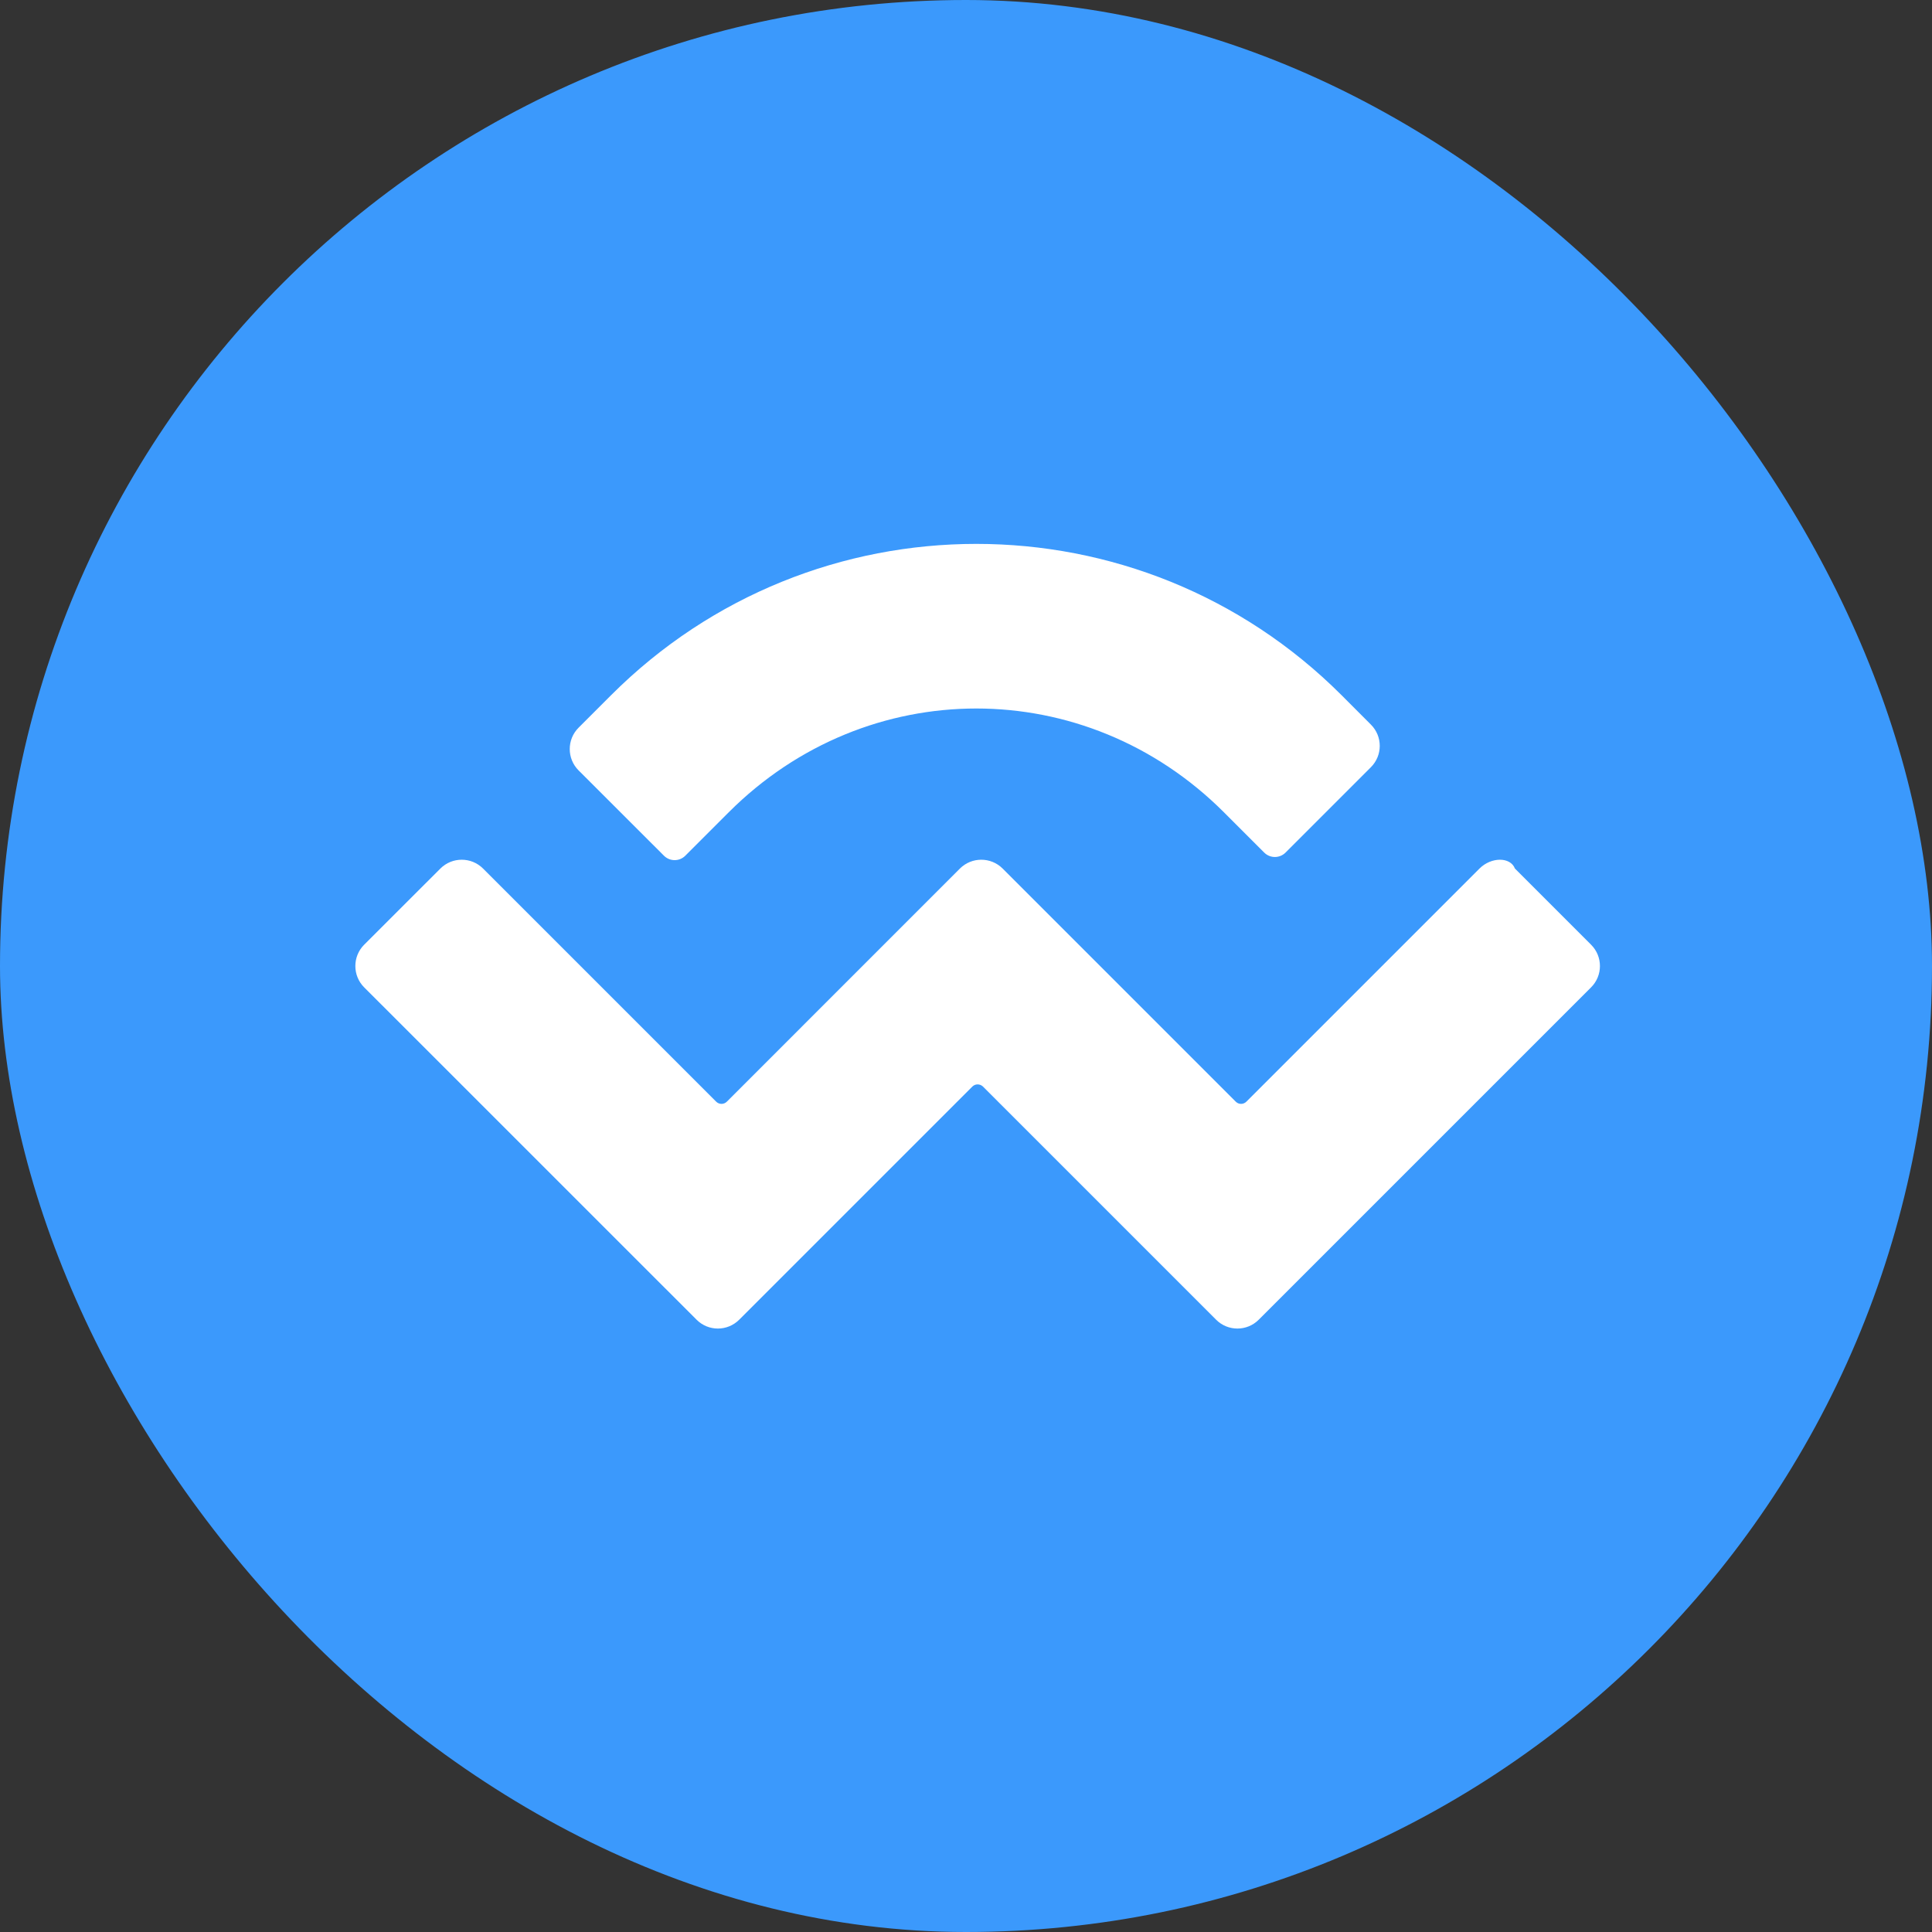<?xml version="1.0" encoding="utf-8"?>
<svg width="32" height="32" viewBox="0 0 32 32" fill="none" xmlns="http://www.w3.org/2000/svg">
    <rect x="0" y="0" width="32" height="32" fill="#333333" stroke="none"/>
    <rect width="32" height="32" rx="16" fill="#3B99FC"/>
    <path d="M10.121 11.515C13.463 8.173 18.879 8.173 22.221 11.515L22.706 12.001C22.902 12.196 22.902 12.512 22.706 12.708L21.293 14.121C21.195 14.219 21.037 14.219 20.939 14.121L20.272 13.454C17.98 11.162 14.362 11.162 12.07 13.454L11.351 14.173C11.253 14.271 11.095 14.271 10.997 14.173L9.583 12.76C9.388 12.565 9.388 12.248 9.583 12.053L10.121 11.515ZM25.092 14.386L26.353 15.647C26.549 15.842 26.549 16.159 26.353 16.354L20.849 21.858C20.654 22.054 20.337 22.054 20.142 21.858L16.281 17.997C16.232 17.949 16.153 17.949 16.105 17.997L12.244 21.858C12.048 22.054 11.732 22.054 11.537 21.858L6.032 16.354C5.837 16.159 5.837 15.842 6.032 15.647L7.294 14.386C7.489 14.191 7.806 14.191 8.001 14.386L11.862 18.247C11.911 18.296 11.99 18.296 12.039 18.247L15.899 14.386C16.095 14.191 16.411 14.191 16.607 14.386L20.468 18.247C20.516 18.296 20.595 18.296 20.644 18.247L24.505 14.386C24.7 14.191 25.017 14.191 25.092 14.386Z" fill="white"/>
</svg>
